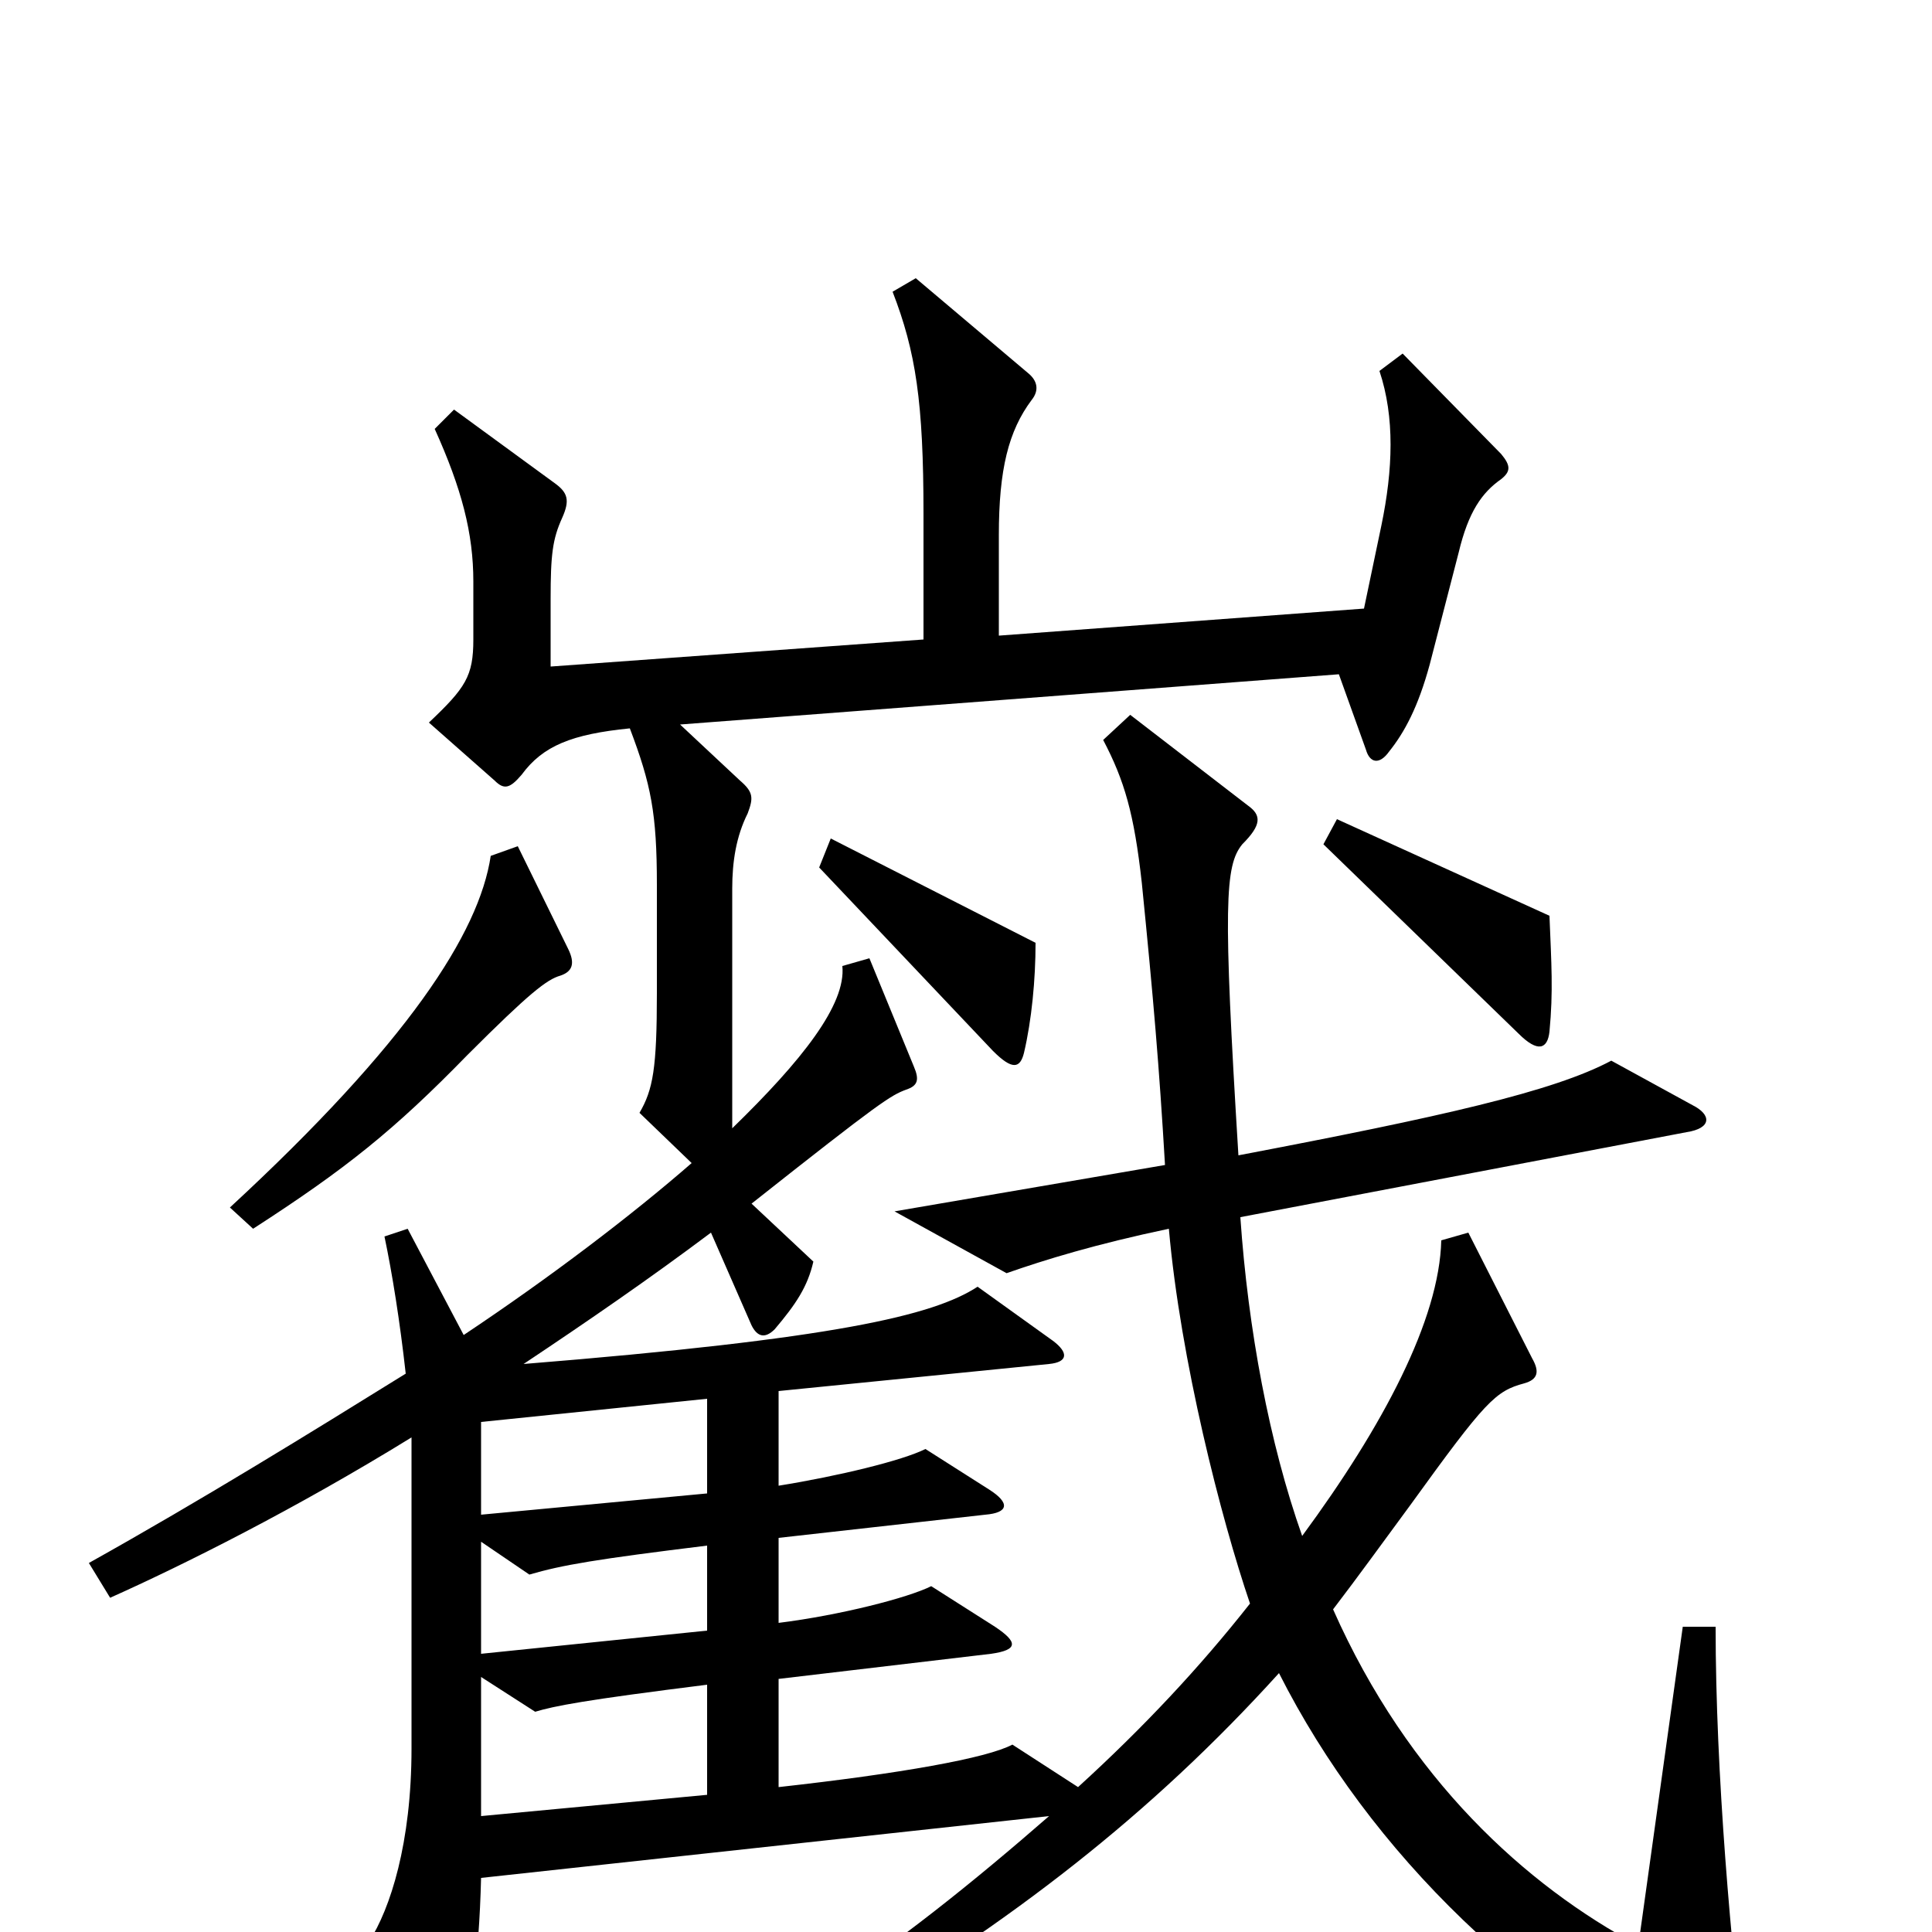 <svg xmlns="http://www.w3.org/2000/svg" viewBox="0 -1000 1000 1000">
	<path fill="#000000" d="M802 -466C804 -487 803 -501 802 -526L692 -576L685 -563L786 -465C796 -455 801 -457 802 -466ZM536 -512L430 -566L424 -551L514 -456C524 -446 528 -447 530 -455C534 -472 536 -493 536 -512ZM294 -509L268 -562L254 -557C248 -517 211 -460 119 -375L131 -364C179 -395 204 -415 242 -454C274 -486 283 -493 290 -495C296 -497 298 -501 294 -509ZM904 74C896 8 888 -82 888 -158H871L848 7C790 -24 729 -79 690 -167C703 -184 716 -202 730 -221C769 -275 774 -280 789 -284C796 -286 797 -290 793 -297L760 -362L746 -358C745 -317 716 -262 674 -205C657 -253 646 -312 642 -370L873 -414C886 -416 886 -423 876 -428L834 -451C804 -435 746 -422 641 -402C633 -532 634 -552 643 -563C653 -573 653 -578 646 -583L585 -630L571 -617C582 -596 587 -579 591 -543C597 -483 600 -448 603 -397L463 -373L521 -341C541 -348 567 -356 605 -364C611 -296 632 -214 647 -170C621 -137 592 -106 558 -75L524 -97C511 -90 466 -82 403 -75V-131L513 -144C527 -146 527 -150 515 -158L482 -179C470 -173 435 -164 403 -160V-204L510 -216C522 -217 523 -222 512 -229L479 -250C467 -244 434 -236 403 -231V-280L543 -294C553 -295 553 -300 545 -306L506 -334C483 -319 432 -307 271 -294C304 -316 336 -338 368 -362L389 -314C392 -308 396 -307 401 -312C412 -325 418 -334 421 -347L389 -377C456 -430 461 -433 469 -436C475 -438 476 -441 473 -448L450 -504L436 -500C438 -480 415 -451 379 -416V-540C379 -554 381 -567 387 -579C390 -587 390 -590 383 -596L352 -625L693 -651L707 -612C709 -605 714 -604 719 -611C727 -621 734 -634 740 -656L755 -714C760 -735 767 -745 777 -752C782 -756 782 -759 777 -765L726 -817L714 -808C722 -784 721 -757 715 -728L706 -685L517 -671V-723C517 -757 522 -777 534 -793C538 -798 537 -803 532 -807L474 -856L462 -849C474 -818 478 -792 478 -734V-669L285 -655V-690C285 -713 286 -721 291 -732C295 -741 294 -745 287 -750L235 -788L225 -778C239 -747 245 -724 245 -699V-669C245 -650 241 -644 222 -626L256 -596C261 -591 264 -592 270 -599C281 -614 296 -620 326 -623C337 -594 340 -579 340 -542V-486C340 -447 338 -436 331 -424L358 -398C327 -371 285 -339 240 -309L211 -364L199 -360C203 -341 207 -316 210 -289C160 -258 105 -224 46 -191L57 -173C95 -190 153 -219 213 -256V-95C213 -46 202 -12 191 5L226 65C231 72 236 72 238 65C243 49 248 14 249 -28L543 -60C504 -26 463 7 425 31L434 48C523 -5 595 -60 662 -134C709 -41 792 40 894 88C903 92 906 89 904 74ZM366 -227L249 -216V-264L366 -276ZM366 -156L249 -144V-202L274 -185C291 -190 309 -193 366 -200ZM366 -71L249 -60V-132L277 -114C287 -117 302 -120 366 -128Z"/>
</svg>